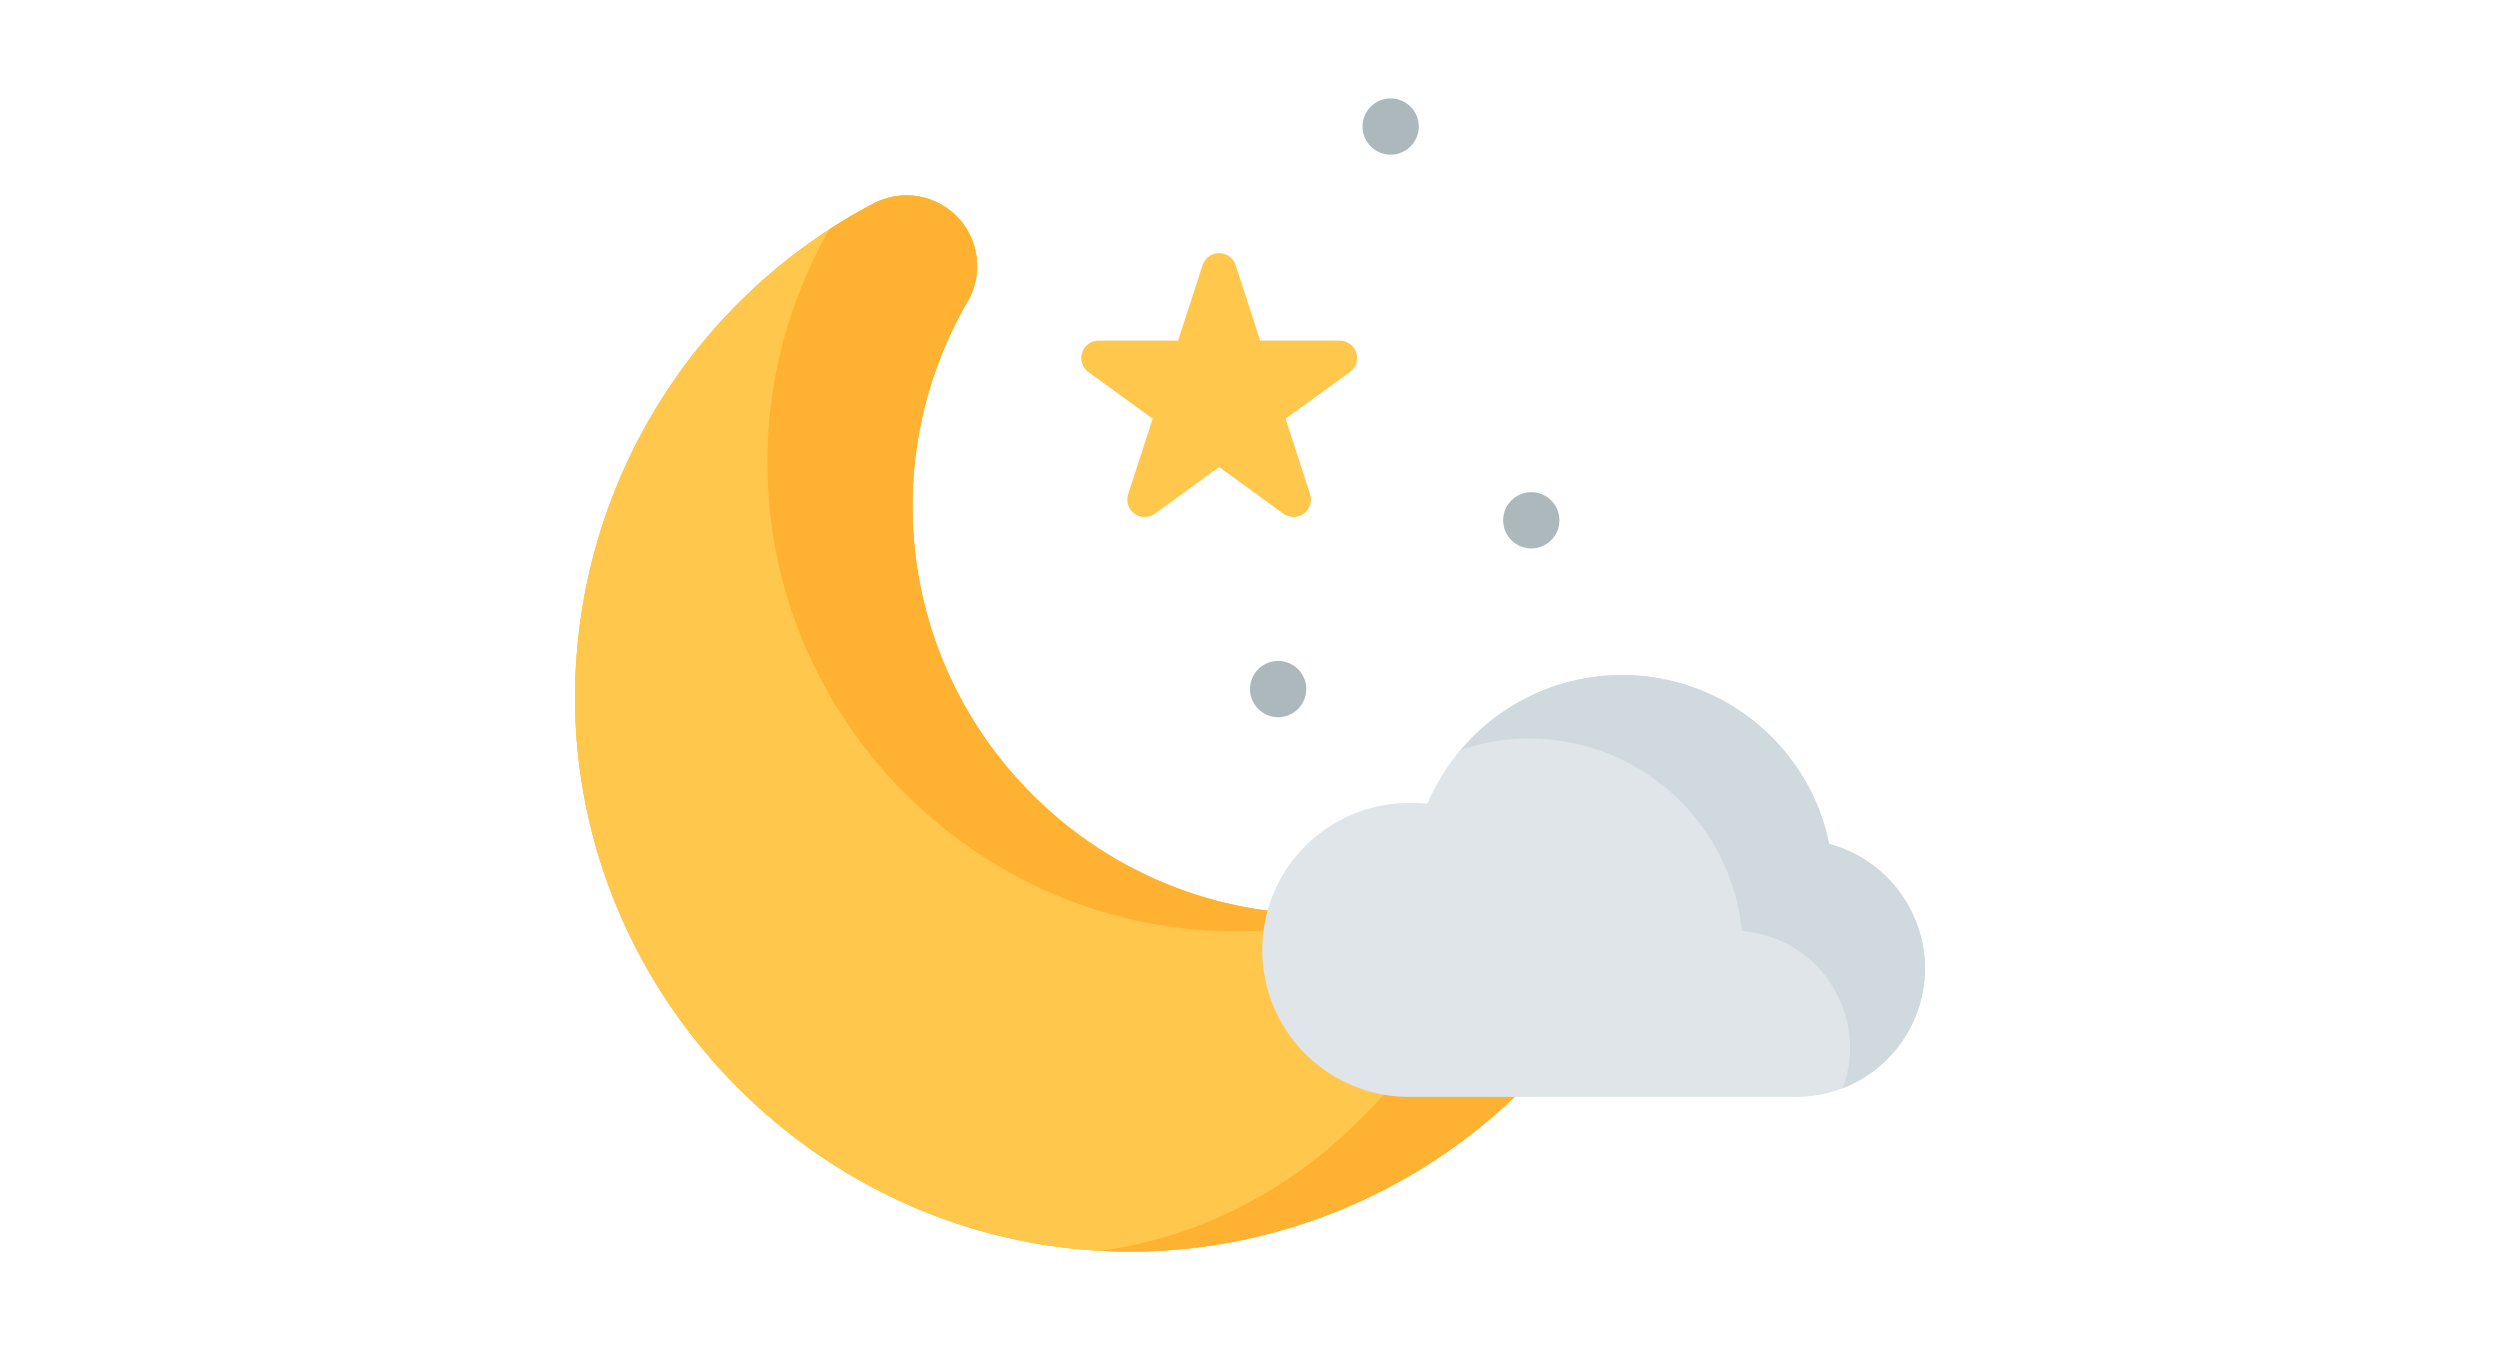 <svg id="Layer_1" data-name="Layer 1" xmlns="http://www.w3.org/2000/svg" viewBox="0 0 512 512" width="50px" height="27px"><defs><style>.cls-1{fill:#ffc84d;}.cls-2{fill:#adb8bc;}.cls-3{fill:#ffb232;}.cls-4{fill:#dfe5e8;}.cls-5{fill:#d0d9dd;}</style></defs><title>moon-flat</title><path class="cls-1" d="M397.65,361.07c-36.22,69.71-109.07,113.61-187.26,113.61-2.93,0-5.87-.05-8.8-.21-.69-.05-1.39-.05-2.08-.11C92.09,468.81,4.67,380.75.19,273.07A211.8,211.8,0,0,1,96.46,87c5.55-3.63,11.25-6.93,17.17-10A26.78,26.78,0,0,1,149,114.13,154.67,154.67,0,0,0,356.58,327.9c1.33-.75,2.67-1.49,4-2.29a26.78,26.78,0,0,1,37.07,35.47Z"/><path class="cls-1" d="M250.56,100.55l9.3,28.63H290a6.6,6.6,0,0,1,3.88,11.94L269.49,158.8l9.3,28.63a6.6,6.6,0,0,1-10.15,7.38l-24.35-17.69-24.35,17.69a6.6,6.6,0,0,1-10.15-7.38l9.3-28.63-24.35-17.69a6.6,6.6,0,0,1,3.88-11.94h30.1l9.3-28.63A6.6,6.6,0,0,1,250.56,100.55Z"/><circle class="cls-2" cx="266.67" cy="261.33" r="10.67"/><circle class="cls-2" cx="362.68" cy="197.33" r="10.67"/><circle class="cls-2" cx="309.34" cy="47.99" r="10.67"/><path class="cls-1" d="M392.23,329.44a26.35,26.35,0,0,0-31.67-3.82,154.21,154.21,0,0,1-90.08,20.58h0c-75.21-5.75-136.27-66.81-142-142A154.23,154.23,0,0,1,149,114.1,26.76,26.76,0,0,0,113.62,77,211.71,211.71,0,0,0,.19,273.09c4.56,108.37,93,196.84,201.4,201.4,2.94.13,5.86.19,8.79.19A211.8,211.8,0,0,0,397.65,361.05,26.48,26.48,0,0,0,392.23,329.44Z"/><path class="cls-1" d="M397.65,361.07c-36.22,69.71-109.07,113.61-187.26,113.61-2.93,0-5.87-.05-8.8-.21C93.21,469.93,4.72,381.45.19,273.07A211.8,211.8,0,0,1,96.46,87c5.55-3.63,11.25-6.93,17.17-10A26.78,26.78,0,0,1,149,114.13,154.64,154.64,0,0,0,360.58,325.6a26.78,26.78,0,0,1,37.07,35.47Z"/><path class="cls-3" d="M298.66,346.62a179.37,179.37,0,0,1-61.76,6.08C150.28,346,80.14,275.89,73.52,189.28A177.39,177.39,0,0,1,96.46,87c5.55-3.63,11.25-6.93,17.17-10A26.78,26.78,0,0,1,149,114.13,154.78,154.78,0,0,0,292.2,346.4C294.34,346.51,296.52,346.56,298.66,346.62Z"/><path class="cls-3" d="M397.65,361.07c-36.22,69.71-109.07,113.61-187.26,113.61-2.93,0-5.87-.05-8.8-.21-.69-.05-1.39-.05-2.08-.11,110.94-15.84,151.15-128,157.07-146.46,1.33-.75,2.67-1.49,4-2.29a26.78,26.78,0,0,1,37.07,35.47Z"/><path class="cls-4" d="M512,367.21A48.87,48.87,0,0,1,463.14,416h-146a55.74,55.74,0,1,1,0-111.47,58.42,58.42,0,0,1,6.13.32,80.2,80.2,0,0,1,152.38,15.2A49.09,49.09,0,0,1,512,367.21Z"/><path class="cls-5" d="M512,367.21a48.82,48.82,0,0,1-31.2,45.5,42.84,42.84,0,0,0,2.77-15.31,44.52,44.52,0,0,0-41-44.32,81.08,81.08,0,0,0-80.7-73A79.84,79.84,0,0,0,336,284.38a80.14,80.14,0,0,1,139.69,35.68A49.09,49.09,0,0,1,512,367.21Z"/></svg>